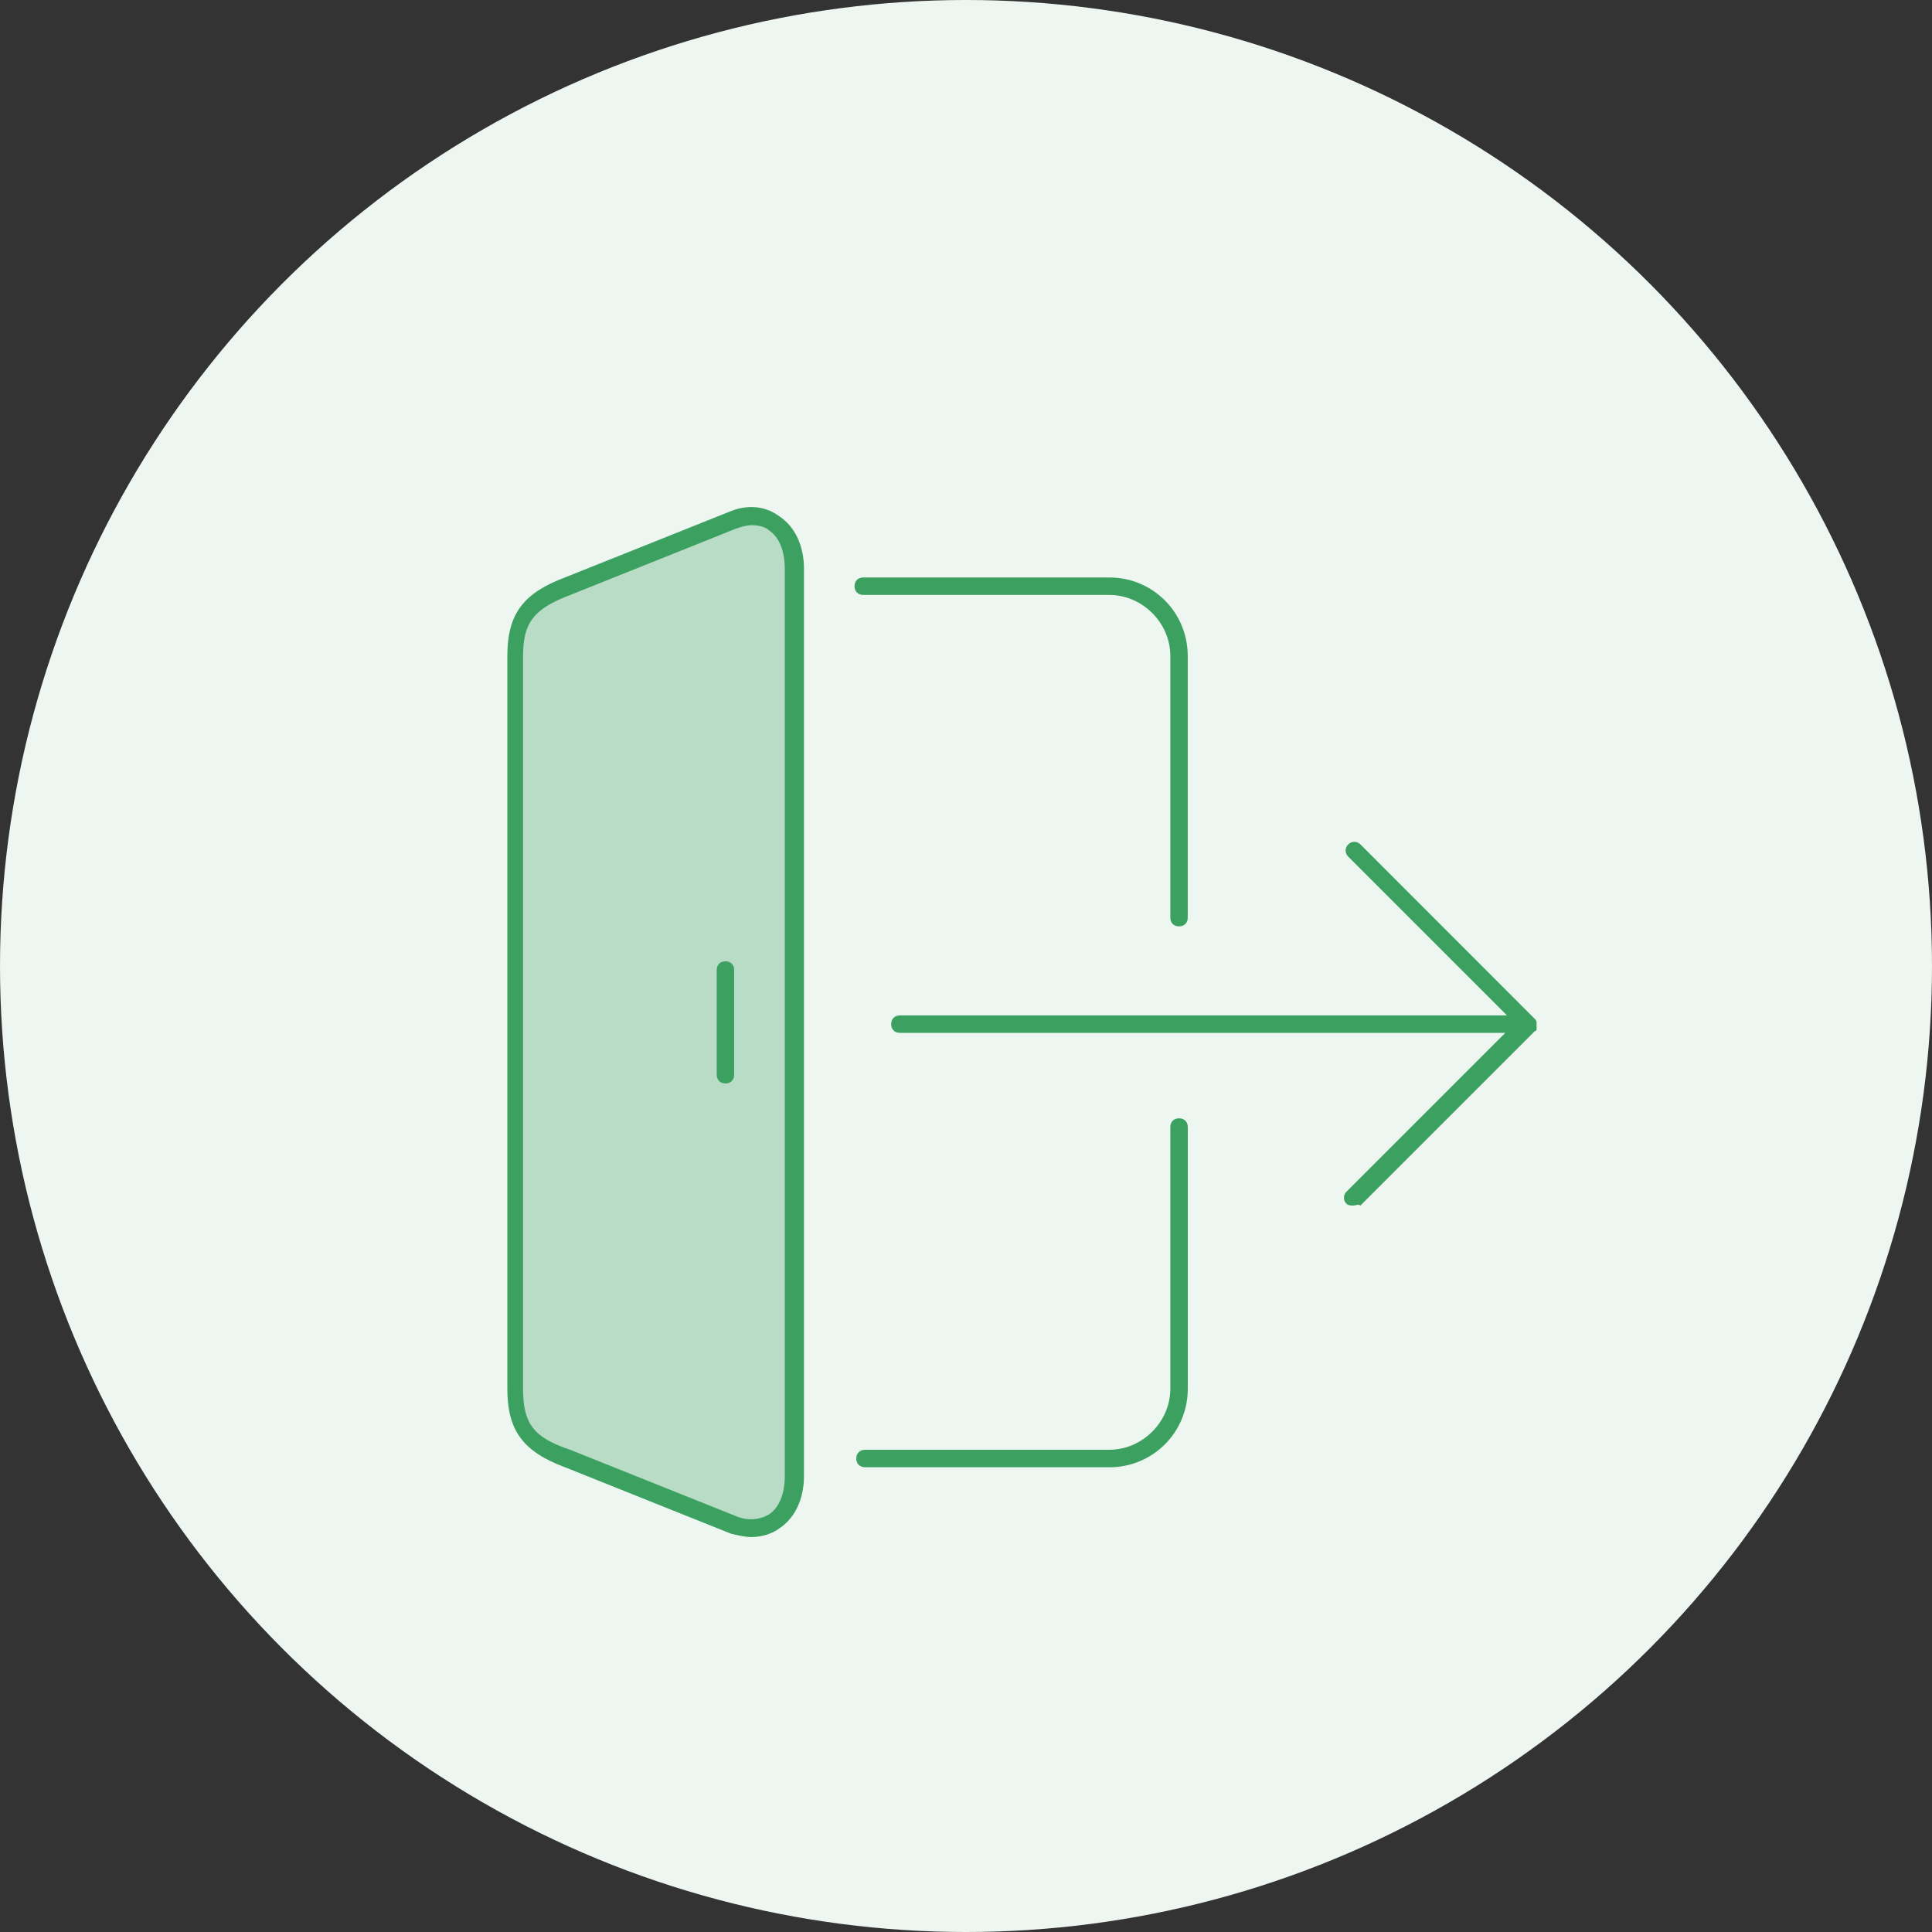<svg xmlns="http://www.w3.org/2000/svg" width="30" height="30" viewBox="0 0 30 30">
    <rect x="0" y="0" width="30" height="30" fill="#333333" stroke="none"/>
    <g fill="none" fill-rule="evenodd">
        <circle cx="15" cy="15" r="15" fill="#EDF6F0"/>
        <g>
            <path fill="#EDF6F0" d="M11.308 8.875v5.689c0 .596-.488 1.084-1.084 1.084H5.348V2.103h4.876c.596 0 1.084.488 1.084 1.083v5.69z" transform="translate(7 7)"/>
            <path fill="#B8DCC5" d="M5.348 2.103v13.815c0 .597-.433.949-.948.76l-2.573-1.03c-.624-.217-.813-.488-.813-1.084V3.186c0-.595.217-.866.813-1.083L4.4 1.073c.515-.19.948.163.948.759v.27z" transform="translate(7 7)"/>
            <path fill="#3CA160" fill-rule="nonzero" d="M4.671 16.867c-.108 0-.217-.027-.325-.054l-2.574-1.03c-.65-.243-.894-.569-.894-1.219V3.187c0-.65.244-.976.894-1.22L4.346.938c.27-.108.542-.081.758.081.244.163.38.46.38.813v14.087c0 .352-.136.65-.38.812-.108.082-.27.136-.433.136zm0-15.712c-.081 0-.163.027-.244.054l-2.573 1.03c-.57.216-.732.433-.732.948v11.377c0 .542.163.759.732.948l2.573 1.03c.19.081.38.054.515-.027.162-.109.244-.325.244-.596V1.832c0-.27-.082-.488-.244-.596-.054-.054-.163-.081-.271-.081zm5.553 14.628H6.432c-.081 0-.136-.054-.136-.135 0-.081.055-.136.136-.136h3.792c.515 0 .949-.433.949-.948v-4.063c0-.082.054-.136.135-.136.081 0 .136.054.136.136v4.063c0 .678-.542 1.22-1.22 1.22zm3.793-4.063c-.027 0-.081 0-.108-.027-.054-.054-.054-.136 0-.19l2.465-2.465h-9.4c-.082 0-.136-.054-.136-.135 0-.082.054-.136.136-.136H16.4l-2.465-2.465c-.054-.054-.054-.136 0-.19.054-.054.135-.054.19 0l2.708 2.71s.027.026.027.053v.109c0 .027-.027.027-.027.027l-2.709 2.709c-.027-.027-.08 0-.108 0zM4.265 9.824c-.082 0-.136-.055-.136-.136V8.063c0-.082.054-.136.136-.136.08 0 .135.054.135.136v1.625c0 .081-.054.136-.135.136zm7.043-2.439c-.081 0-.135-.054-.135-.135V3.186c0-.514-.434-.948-.949-.948h-3.82c-.08 0-.135-.054-.135-.135 0-.081.054-.136.136-.136h3.82c.677 0 1.218.542 1.218 1.22V7.25c0 .081-.054.135-.135.135z" transform="translate(7 7)"/>
        </g>
    </g>
</svg>
